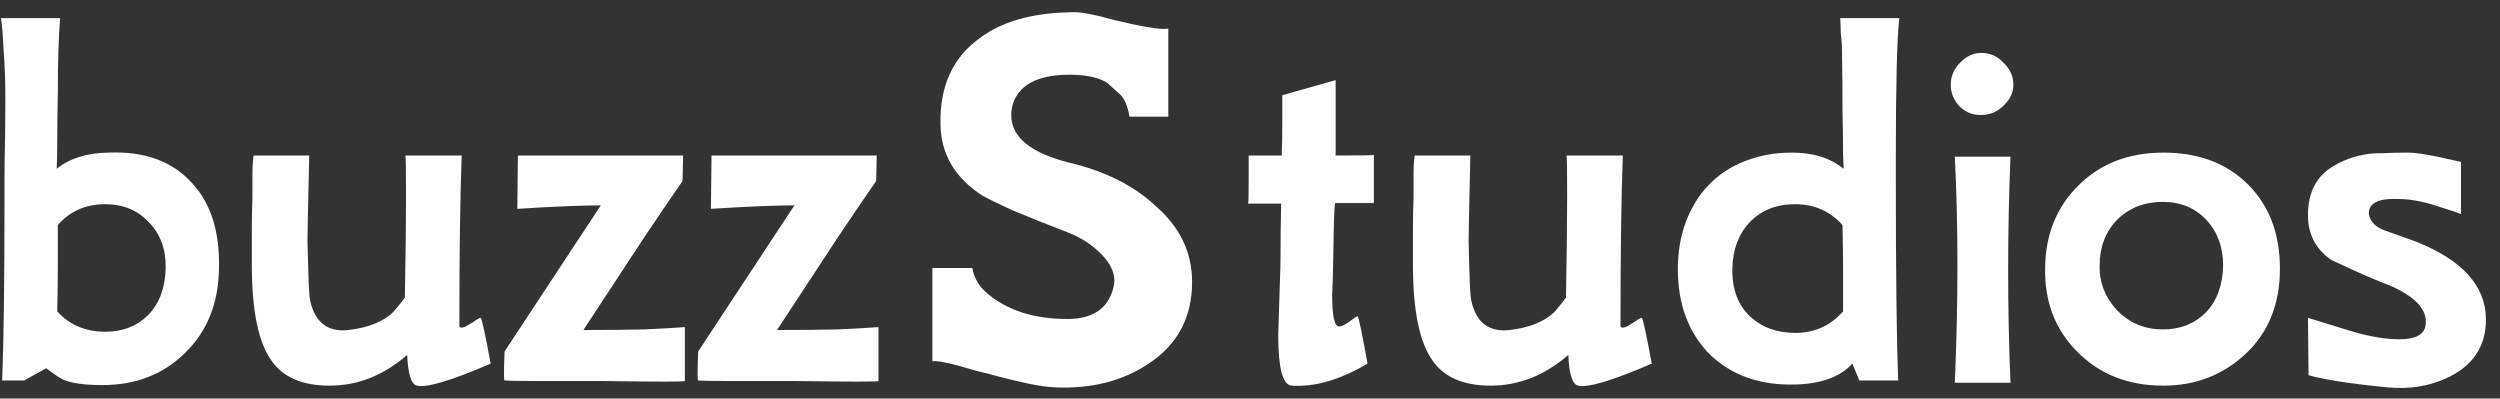 <svg width="138" height="22" viewBox="0 0 138 22" fill="none" xmlns="http://www.w3.org/2000/svg">
<rect x="0" y="0" width="138" height="22" fill="#333333" stroke="none"/>
<path d="M12.088 14.792C12.067 16.733 11.437 18.301 10.2 19.496C9.005 20.669 7.491 21.256 5.656 21.256C4.696 21.256 3.981 21.16 3.512 20.968C3.427 20.925 3.299 20.851 3.128 20.744C2.979 20.637 2.787 20.499 2.552 20.328L1.336 21H0.12C0.163 19.912 0.195 18.536 0.216 16.872C0.237 15.187 0.248 13.192 0.248 10.888C0.248 10.739 0.248 10.397 0.248 9.864C0.248 9.309 0.259 8.552 0.28 7.592C0.301 6.227 0.301 5.117 0.28 4.264C0.259 3.645 0.227 3.069 0.184 2.536C0.163 2.003 0.12 1.491 0.056 1H3.32C3.277 1.512 3.245 2.109 3.224 2.792C3.203 3.475 3.192 4.264 3.192 5.16C3.171 6.184 3.16 7.048 3.16 7.752C3.16 8.435 3.149 8.957 3.128 9.32C3.832 8.744 4.781 8.445 5.976 8.424C7.981 8.339 9.528 8.904 10.616 10.12C11.64 11.229 12.131 12.787 12.088 14.792ZM9.144 14.792C9.165 13.768 8.856 12.925 8.216 12.264C7.597 11.603 6.797 11.272 5.816 11.272C4.728 11.272 3.853 11.656 3.192 12.424C3.192 13.107 3.192 13.853 3.192 14.664C3.192 15.453 3.181 16.296 3.16 17.192C3.843 17.939 4.728 18.312 5.816 18.312C6.776 18.312 7.565 18.003 8.184 17.384C8.803 16.744 9.123 15.88 9.144 14.792ZM27.085 20.072C24.909 21.011 23.555 21.416 23.021 21.288C22.701 21.224 22.52 20.659 22.477 19.592C21.176 20.723 19.747 21.288 18.189 21.288C16.696 21.288 15.629 20.829 14.989 19.912C14.264 18.909 13.901 17.149 13.901 14.632C13.901 13.949 13.901 13.299 13.901 12.68C13.901 12.061 13.912 11.475 13.933 10.92C13.933 10.451 13.933 10.024 13.933 9.64C13.933 9.256 13.955 8.904 13.997 8.584H17.069C17.005 11.336 16.973 12.915 16.973 13.32C16.995 14.259 17.016 15.005 17.037 15.56C17.059 16.115 17.091 16.477 17.133 16.648C17.411 17.821 18.115 18.344 19.245 18.216C20.333 18.088 21.155 17.757 21.709 17.224C21.816 17.096 21.923 16.968 22.029 16.84C22.136 16.712 22.243 16.573 22.349 16.424C22.392 13.971 22.413 12.093 22.413 10.792C22.413 9.491 22.403 8.755 22.381 8.584H25.485C25.443 9.693 25.411 11.037 25.389 12.616C25.368 14.173 25.357 15.976 25.357 18.024C25.4 18.067 25.432 18.088 25.453 18.088C25.517 18.088 25.603 18.067 25.709 18.024C25.816 17.96 25.923 17.896 26.029 17.832C26.136 17.768 26.232 17.704 26.317 17.64C26.424 17.576 26.499 17.544 26.541 17.544C26.605 17.629 26.787 18.472 27.085 20.072ZM37.804 21.032C37.804 21.075 36.268 21.075 33.196 21.032C31.639 21.032 30.412 21.032 29.516 21.032C28.641 21.032 28.087 21.021 27.852 21C27.809 21.043 27.809 20.509 27.852 19.4L33.164 11.336C32.14 11.336 30.604 11.4 28.556 11.528L28.588 8.584H37.708L37.676 9.992C37.185 10.696 36.481 11.731 35.564 13.096C34.668 14.461 33.548 16.168 32.204 18.216C33.505 18.216 34.625 18.205 35.564 18.184C36.503 18.141 37.249 18.099 37.804 18.056V21.032ZM48.492 21.032C48.492 21.075 46.956 21.075 43.883 21.032C42.326 21.032 41.099 21.032 40.203 21.032C39.329 21.032 38.774 21.021 38.539 21C38.497 21.043 38.497 20.509 38.539 19.4L43.852 11.336C42.828 11.336 41.291 11.4 39.243 11.528L39.276 8.584H48.395L48.364 9.992C47.873 10.696 47.169 11.731 46.252 13.096C45.355 14.461 44.236 16.168 42.892 18.216C44.193 18.216 45.313 18.205 46.252 18.184C47.19 18.141 47.937 18.099 48.492 18.056V21.032ZM58.251 21.384C57.846 21.363 57.376 21.299 56.843 21.192C56.331 21.085 55.744 20.947 55.083 20.776C54.72 20.669 54.347 20.573 53.963 20.488C53.6 20.381 53.227 20.275 52.843 20.168C52.118 19.976 51.659 19.901 51.467 19.944V14.792H53.675C53.76 15.347 54.048 15.827 54.539 16.232C55.648 17.149 57.11 17.608 58.923 17.608C60.31 17.608 61.152 17.043 61.451 15.912C61.494 15.741 61.515 15.603 61.515 15.496C61.515 14.941 61.206 14.387 60.587 13.832C60.139 13.427 59.627 13.107 59.051 12.872C57.728 12.36 56.662 11.933 55.851 11.592C55.062 11.229 54.518 10.963 54.219 10.792C52.704 9.811 51.936 8.499 51.915 6.856C51.872 4.765 52.587 3.187 54.059 2.12C55.275 1.203 56.928 0.723 59.019 0.68C59.254 0.659 59.51 0.669 59.787 0.712C60.064 0.755 60.384 0.819 60.747 0.904C61.046 0.989 61.334 1.064 61.611 1.128C61.888 1.192 62.166 1.256 62.443 1.32C63.531 1.555 64.214 1.64 64.491 1.576V6.44H62.347C62.24 5.821 62.059 5.405 61.803 5.192C61.568 4.979 61.344 4.776 61.131 4.584C60.747 4.328 60.192 4.179 59.467 4.136C57.675 4.051 56.534 4.477 56.043 5.416C55.894 5.715 55.819 6.024 55.819 6.344C55.819 7.56 56.875 8.435 58.987 8.968C60.971 9.437 62.56 10.227 63.755 11.336C65.12 12.509 65.803 13.917 65.803 15.56C65.803 17.523 65.003 19.027 63.403 20.072C61.974 21.032 60.256 21.469 58.251 21.384ZM75.838 8.552V11.208H73.695C73.652 11.443 73.62 12.403 73.599 14.088C73.577 15.197 73.556 15.933 73.534 16.296C73.534 16.637 73.534 16.627 73.534 16.264C73.534 17.437 73.662 18.024 73.918 18.024C74.046 18.024 74.228 17.939 74.463 17.768C74.719 17.576 74.879 17.469 74.942 17.448C75.007 17.533 75.188 18.408 75.487 20.072C73.972 20.968 72.575 21.373 71.294 21.288C70.804 21.245 70.558 20.317 70.558 18.504C70.558 18.355 70.591 17.331 70.654 15.432C70.676 15.091 70.686 14.579 70.686 13.896C70.686 13.213 70.697 12.328 70.719 11.24H68.894C68.916 11.219 68.927 10.771 68.927 9.896V8.584H70.751C70.772 8.029 70.782 7.475 70.782 6.92C70.782 6.365 70.782 5.811 70.782 5.256L73.727 4.424V8.584C75.113 8.584 75.817 8.573 75.838 8.552ZM91.179 20.072C89.003 21.011 87.648 21.416 87.115 21.288C86.795 21.224 86.614 20.659 86.571 19.592C85.27 20.723 83.84 21.288 82.283 21.288C80.79 21.288 79.723 20.829 79.083 19.912C78.358 18.909 77.995 17.149 77.995 14.632C77.995 13.949 77.995 13.299 77.995 12.68C77.995 12.061 78.006 11.475 78.027 10.92C78.027 10.451 78.027 10.024 78.027 9.64C78.027 9.256 78.048 8.904 78.091 8.584H81.163C81.099 11.336 81.067 12.915 81.067 13.32C81.088 14.259 81.11 15.005 81.131 15.56C81.152 16.115 81.184 16.477 81.227 16.648C81.504 17.821 82.208 18.344 83.339 18.216C84.427 18.088 85.248 17.757 85.803 17.224C85.91 17.096 86.016 16.968 86.123 16.84C86.23 16.712 86.336 16.573 86.443 16.424C86.486 13.971 86.507 12.093 86.507 10.792C86.507 9.491 86.496 8.755 86.475 8.584H89.579C89.536 9.693 89.504 11.037 89.483 12.616C89.462 14.173 89.451 15.976 89.451 18.024C89.494 18.067 89.526 18.088 89.547 18.088C89.611 18.088 89.696 18.067 89.803 18.024C89.91 17.96 90.016 17.896 90.123 17.832C90.23 17.768 90.326 17.704 90.411 17.64C90.518 17.576 90.592 17.544 90.635 17.544C90.699 17.629 90.88 18.472 91.179 20.072ZM104.842 1C104.714 2.131 104.65 4.669 104.65 8.616V9.864C104.65 12.445 104.66 14.664 104.682 16.52C104.703 18.355 104.735 19.848 104.778 21H102.634L102.25 20.072C101.588 20.797 100.554 21.181 99.146 21.224C97.204 21.288 95.626 20.744 94.41 19.592C93.215 18.397 92.618 16.819 92.618 14.856C92.618 13.896 92.767 13.021 93.066 12.232C93.364 11.443 93.78 10.771 94.314 10.216C94.868 9.64 95.53 9.203 96.298 8.904C97.087 8.584 97.962 8.424 98.922 8.424C100.095 8.424 101.044 8.723 101.77 9.32L101.738 8.584C101.738 7.901 101.727 7.059 101.706 6.056C101.706 5.053 101.695 3.869 101.674 2.504C101.652 2.269 101.631 2.035 101.61 1.8C101.61 1.544 101.599 1.277 101.578 1H104.842ZM101.738 17.192C101.738 16.595 101.738 15.901 101.738 15.112C101.738 14.323 101.727 13.427 101.706 12.424C101.023 11.656 100.148 11.272 99.082 11.272C98.058 11.272 97.226 11.603 96.586 12.264C95.967 12.925 95.647 13.779 95.626 14.824C95.604 15.976 95.946 16.872 96.65 17.512C97.29 18.088 98.111 18.376 99.114 18.376C100.159 18.376 101.034 17.981 101.738 17.192ZM111.138 4.68C111.138 5.107 110.956 5.491 110.594 5.832C110.252 6.173 109.847 6.344 109.378 6.344C108.908 6.365 108.503 6.205 108.162 5.864C107.842 5.523 107.682 5.128 107.682 4.68C107.682 4.211 107.852 3.805 108.194 3.464C108.535 3.101 108.93 2.92 109.378 2.92C109.847 2.92 110.252 3.101 110.594 3.464C110.956 3.805 111.138 4.211 111.138 4.68ZM110.978 21.128H107.906C108.098 16.627 108.098 12.467 107.906 8.648H110.978C110.807 12.851 110.807 17.011 110.978 21.128ZM125.852 14.824C125.852 16.765 125.233 18.323 123.996 19.496C122.737 20.691 121.212 21.288 119.42 21.288C117.457 21.288 115.857 20.648 114.62 19.368C113.425 18.152 112.849 16.616 112.892 14.76C112.913 12.947 113.521 11.443 114.716 10.248C115.932 9.032 117.5 8.424 119.42 8.424C121.361 8.424 122.918 9.011 124.092 10.184C125.265 11.357 125.852 12.904 125.852 14.824ZM122.716 14.664C122.716 13.64 122.406 12.797 121.788 12.136C121.169 11.475 120.369 11.144 119.388 11.144C118.364 11.144 117.521 11.475 116.86 12.136C116.22 12.797 115.9 13.64 115.9 14.664C115.878 15.603 116.209 16.435 116.891 17.16C117.574 17.843 118.406 18.184 119.388 18.184C120.348 18.184 121.137 17.875 121.756 17.256C122.374 16.616 122.694 15.752 122.716 14.664ZM134.983 20.904C134.023 21.331 132.967 21.491 131.815 21.384C129.81 21.192 128.348 20.968 127.431 20.712L127.399 17.544L129.895 18.312C130.855 18.589 131.708 18.728 132.455 18.728C133.351 18.728 133.831 18.461 133.895 17.928C134.002 17.117 133.362 16.403 131.975 15.784C131.591 15.635 131.122 15.443 130.567 15.208C130.034 14.973 129.404 14.685 128.679 14.344C127.826 13.747 127.399 12.925 127.399 11.88C127.399 10.707 127.804 9.843 128.615 9.288C129.255 8.861 129.98 8.595 130.791 8.488C130.94 8.467 131.196 8.456 131.559 8.456C131.922 8.435 132.391 8.424 132.967 8.424C133.287 8.424 133.81 8.499 134.535 8.648C135.388 8.84 135.826 8.936 135.847 8.936V11.816C135.634 11.731 135.42 11.656 135.207 11.592C135.015 11.528 134.812 11.464 134.599 11.4C133.788 11.123 133.042 10.984 132.359 10.984C131.292 10.941 130.759 11.208 130.759 11.784C130.802 12.168 131.058 12.467 131.527 12.68C131.826 12.787 132.124 12.893 132.423 13C132.722 13.107 133.02 13.213 133.319 13.32C135.922 14.344 137.223 15.784 137.223 17.64C137.223 19.155 136.476 20.243 134.983 20.904Z" fill="#FFFEFE"/>
</svg>
